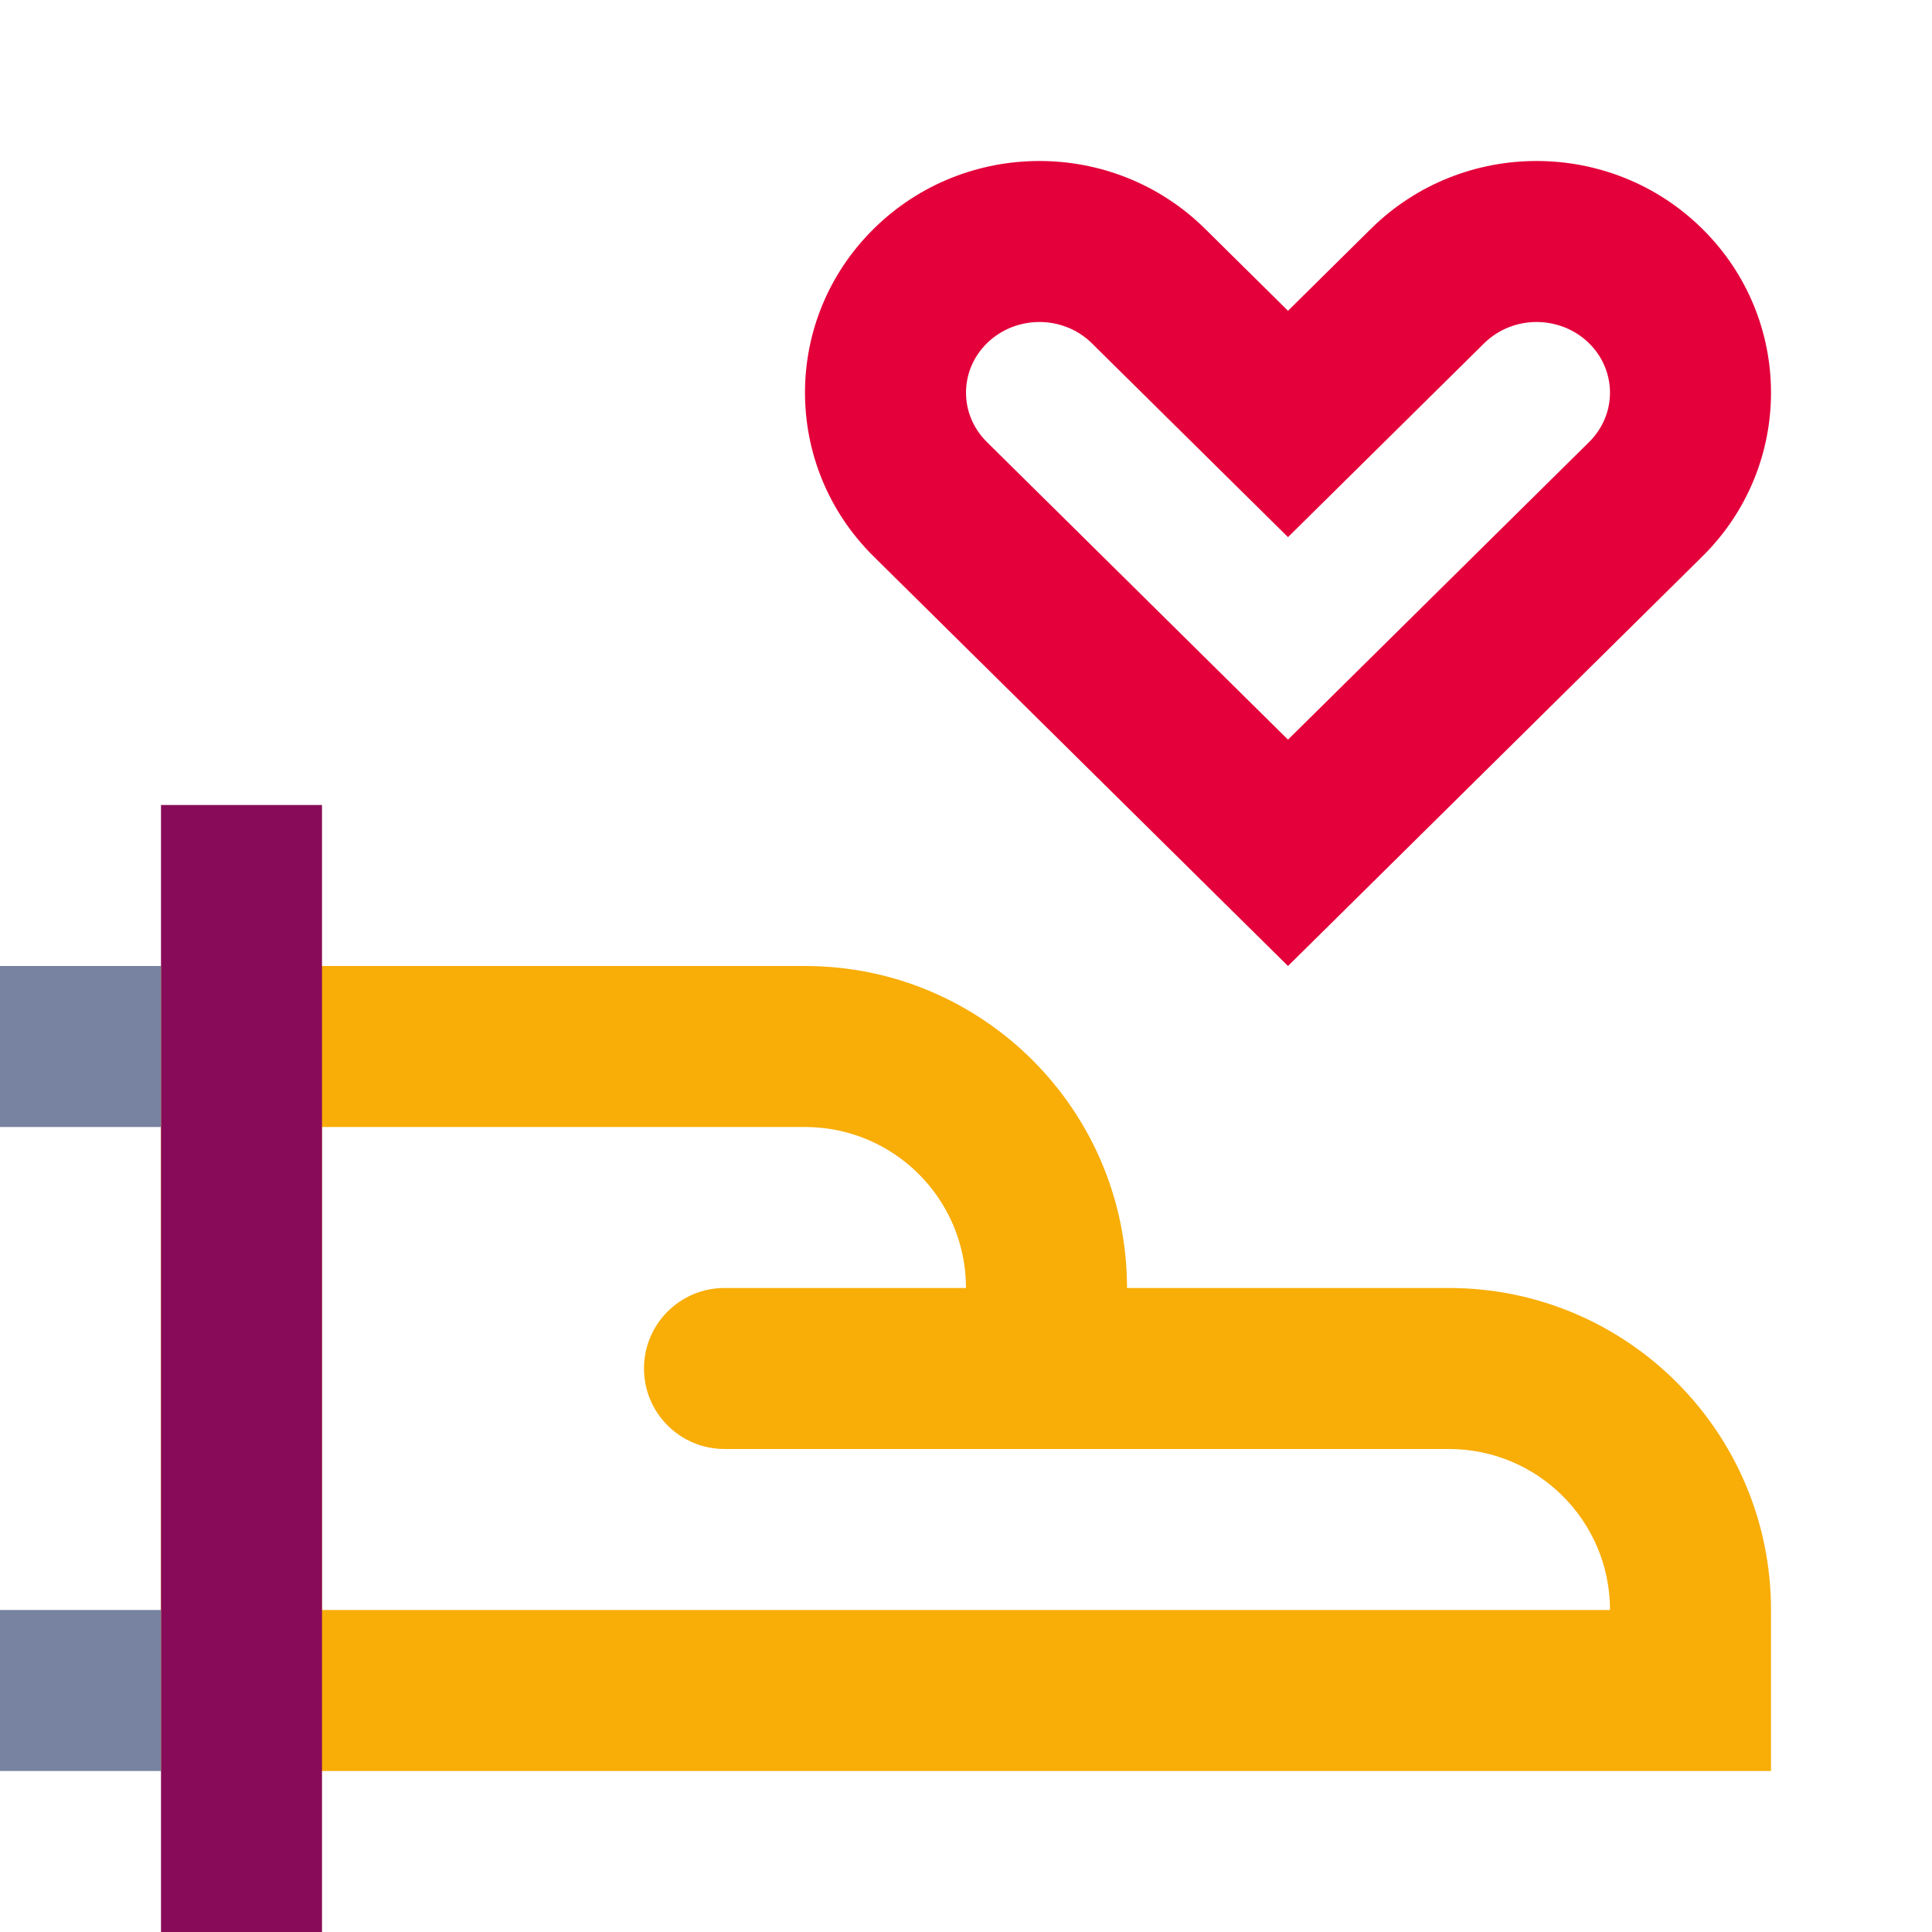 <svg width="48" height="48" viewBox="0 0 48 48" fill="none" xmlns="http://www.w3.org/2000/svg">
<path fill-rule="evenodd" clip-rule="evenodd" d="M20 24H4V44H44V40C44 35.582 40.418 32 36 32H28C28 27.582 24.418 24 20 24ZM20 28H8V40H40C40 37.791 38.209 36 36 36H18C16.895 36 16 35.105 16 34C16 32.895 16.895 32 18 32H24C24 29.791 22.209 28 20 28Z" fill="#F8AD07"/>
<path d="M4 20H8V48H4V20Z" fill="#870B58"/>
<rect y="40" width="4" height="4" fill="#7783A0"/>
<rect y="24" width="4" height="4" fill="#7783A0"/>
<path fill-rule="evenodd" clip-rule="evenodd" d="M27.122 8.523C26.405 7.823 25.231 7.826 24.517 8.531C23.828 9.213 23.828 10.299 24.517 10.98L32 18.376L39.483 10.98C40.172 10.299 40.172 9.213 39.483 8.531C38.769 7.826 37.595 7.823 36.879 8.523L36.878 8.523L36.871 8.531L32 13.345L27.129 8.531L27.122 8.523ZM34.059 5.686C34.067 5.678 34.075 5.67 34.083 5.662C36.359 3.438 40.028 3.446 42.294 5.686C44.569 7.933 44.569 11.578 42.294 13.825L32 24L21.706 13.825C19.431 11.578 19.431 7.933 21.706 5.686C23.972 3.446 27.641 3.438 29.917 5.662C29.925 5.67 29.933 5.678 29.941 5.686L32 7.721L34.059 5.686Z" fill="#E4003A"/>
</svg>

